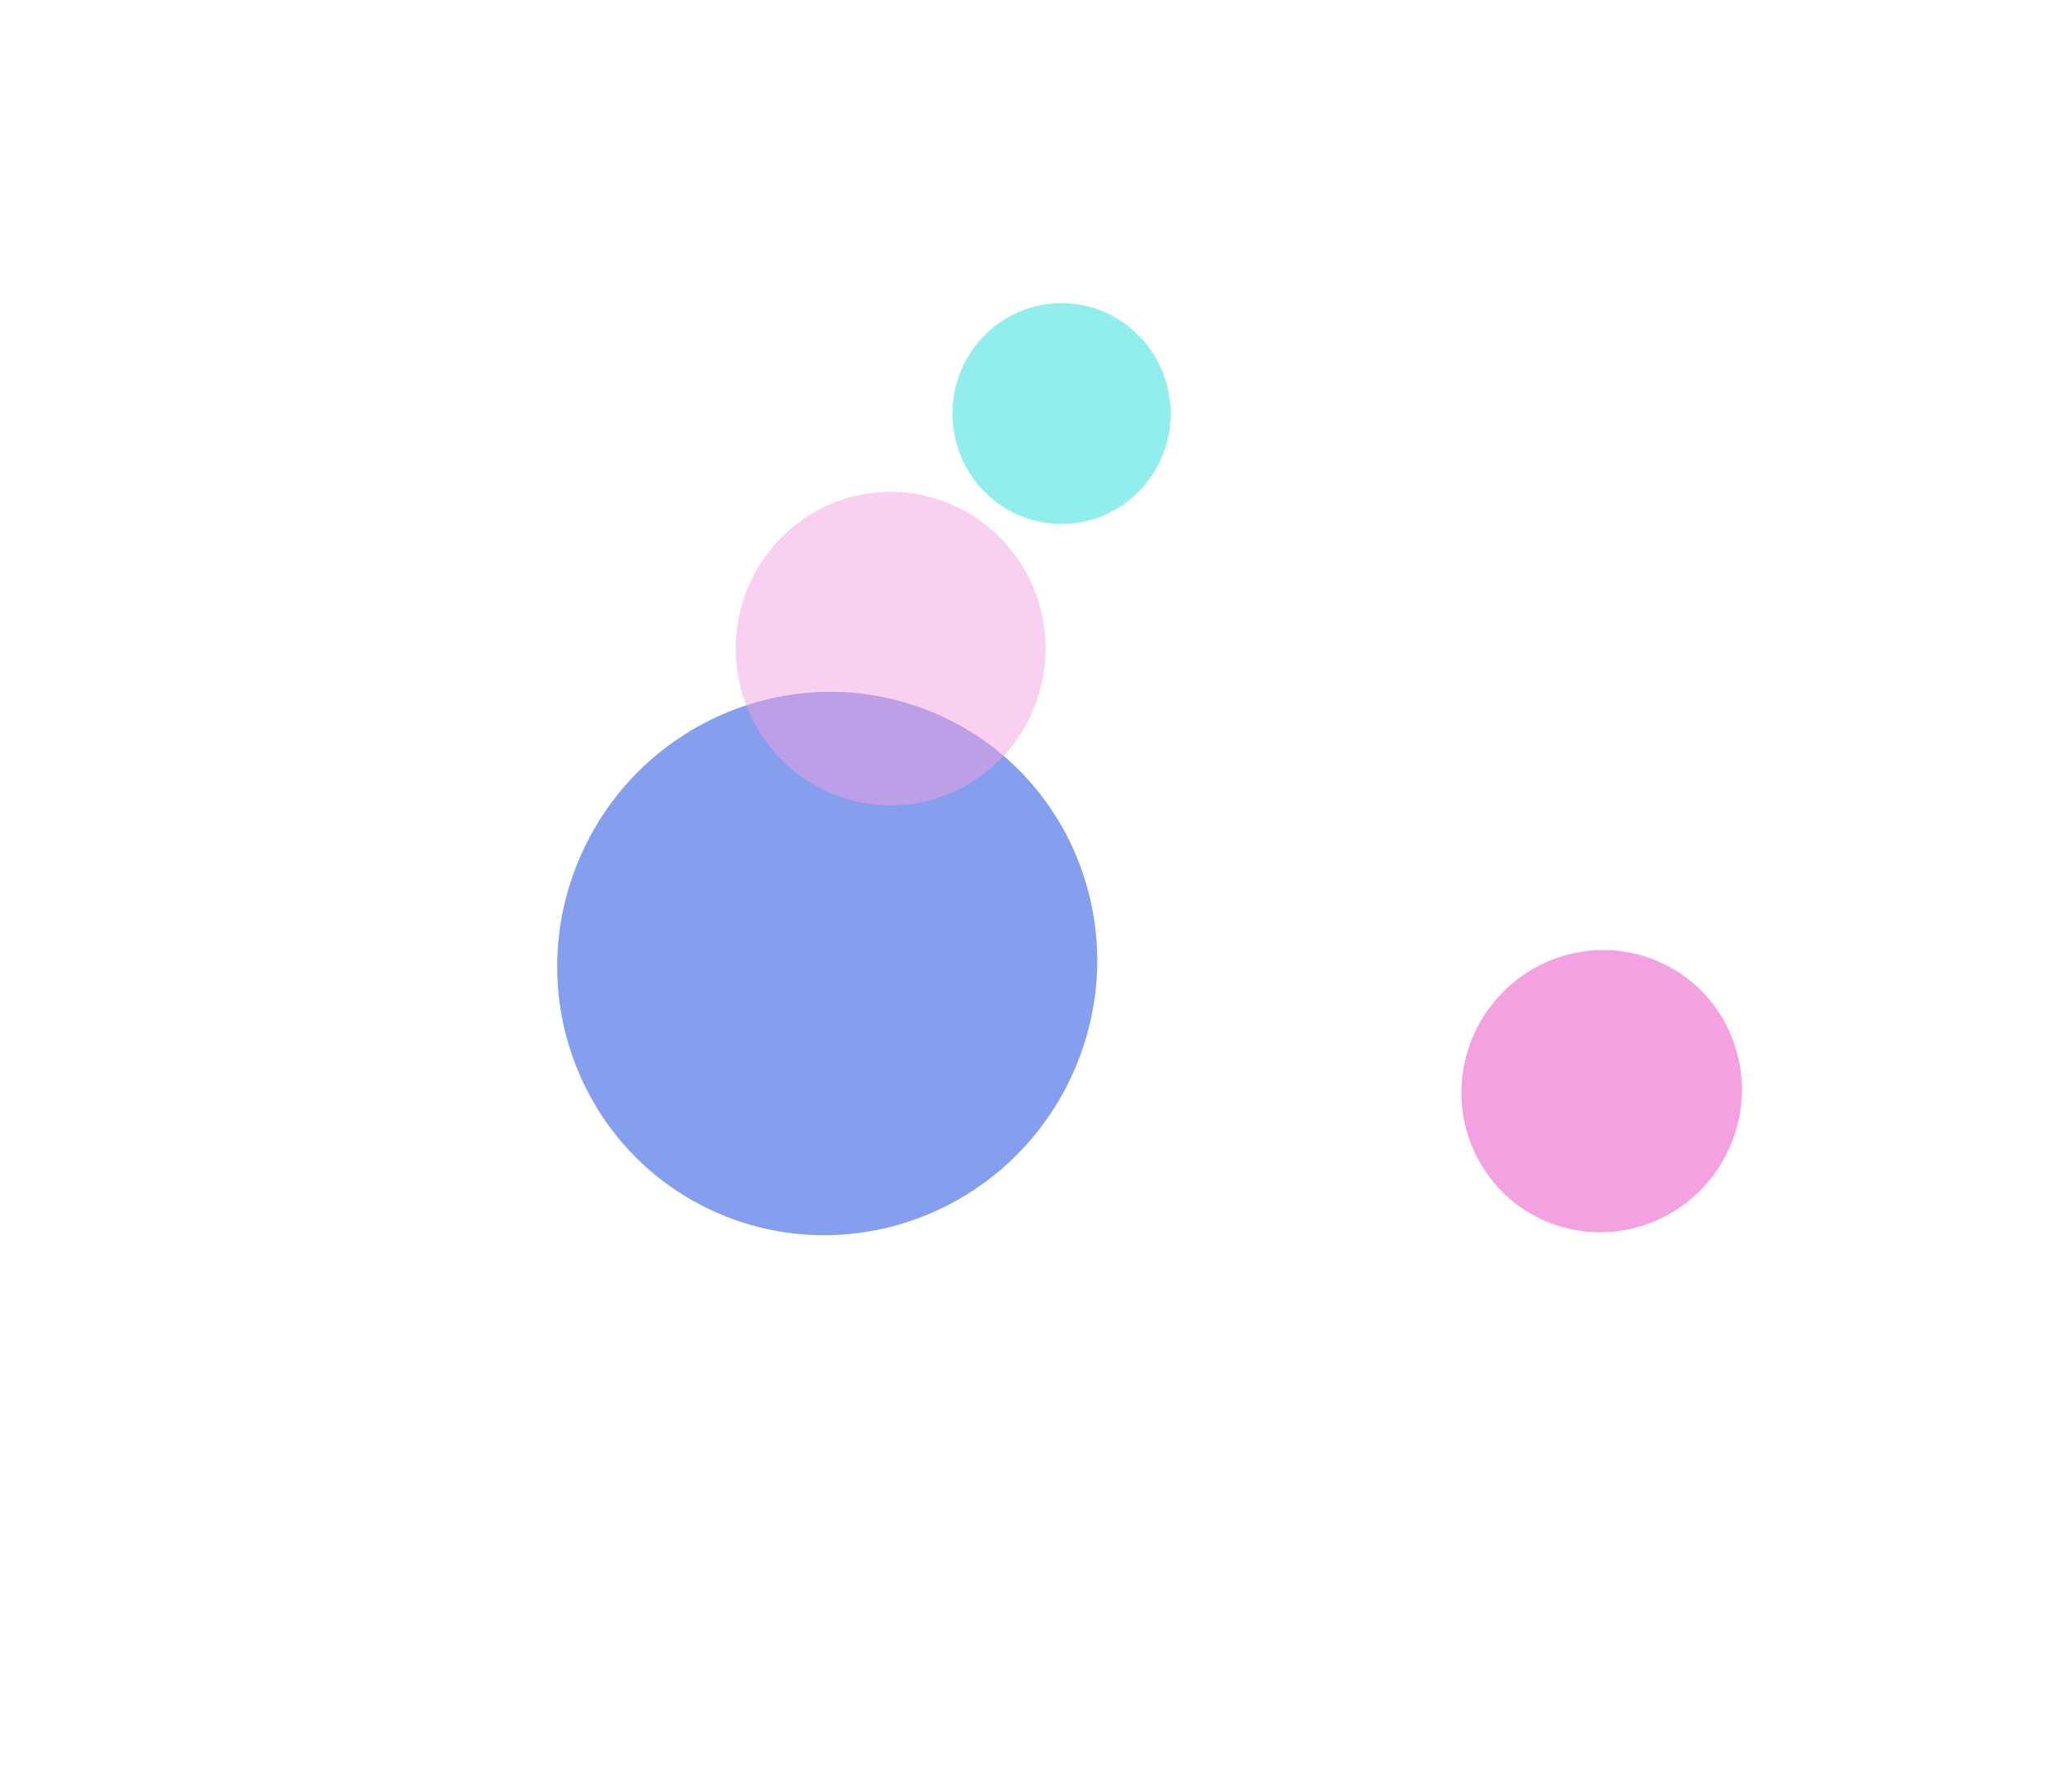 <svg width="2094" height="1835" viewBox="0 0 2094 1835" fill="none" xmlns="http://www.w3.org/2000/svg">
<g opacity="0.5">
<g filter="url(#filter0_f_5720)">
<ellipse rx="279" ry="275.603" transform="matrix(0.397 -0.918 0.919 0.394 847.035 986.748)" fill="#0C3DDC"/>
</g>
<g filter="url(#filter1_f_5720)">
<ellipse rx="144.909" ry="143.145" transform="matrix(0.397 -0.918 0.919 0.394 1640.04 1117.45)" fill="#E843C4"/>
</g>
<g opacity="0.5" filter="url(#filter2_f_5720)">
<ellipse rx="160.581" ry="158.626" transform="matrix(0.115 0.993 -0.993 0.118 912 664.23)" fill="#E843C4"/>
</g>
<g filter="url(#filter3_f_5720)">
<ellipse rx="113.092" ry="111.715" transform="matrix(0.115 0.993 -0.993 0.118 1086.95 423.522)" fill="#26DBDB"/>
</g>
</g>
<defs>
<filter id="filter0_f_5720" x="0.532" y="138.498" width="1693" height="1696.5" filterUnits="userSpaceOnUse" color-interpolation-filters="sRGB">
<feFlood flood-opacity="0" result="BackgroundImageFix"/>
<feBlend mode="normal" in="SourceGraphic" in2="BackgroundImageFix" result="shape"/>
<feGaussianBlur stdDeviation="285" result="effect1_foregroundBlur_5720"/>
</filter>
<filter id="filter1_f_5720" x="1186.43" y="662.926" width="907.224" height="909.039" filterUnits="userSpaceOnUse" color-interpolation-filters="sRGB">
<feFlood flood-opacity="0" result="BackgroundImageFix"/>
<feBlend mode="normal" in="SourceGraphic" in2="BackgroundImageFix" result="shape"/>
<feGaussianBlur stdDeviation="155" result="effect1_foregroundBlur_5720"/>
</filter>
<filter id="filter2_f_5720" x="443.387" y="193.607" width="937.228" height="941.248" filterUnits="userSpaceOnUse" color-interpolation-filters="sRGB">
<feFlood flood-opacity="0" result="BackgroundImageFix"/>
<feBlend mode="normal" in="SourceGraphic" in2="BackgroundImageFix" result="shape"/>
<feGaussianBlur stdDeviation="155" result="effect1_foregroundBlur_5720"/>
</filter>
<filter id="filter3_f_5720" x="665.245" y="0.4" width="843.413" height="846.245" filterUnits="userSpaceOnUse" color-interpolation-filters="sRGB">
<feFlood flood-opacity="0" result="BackgroundImageFix"/>
<feBlend mode="normal" in="SourceGraphic" in2="BackgroundImageFix" result="shape"/>
<feGaussianBlur stdDeviation="155" result="effect1_foregroundBlur_5720"/>
</filter>
</defs>
</svg>
